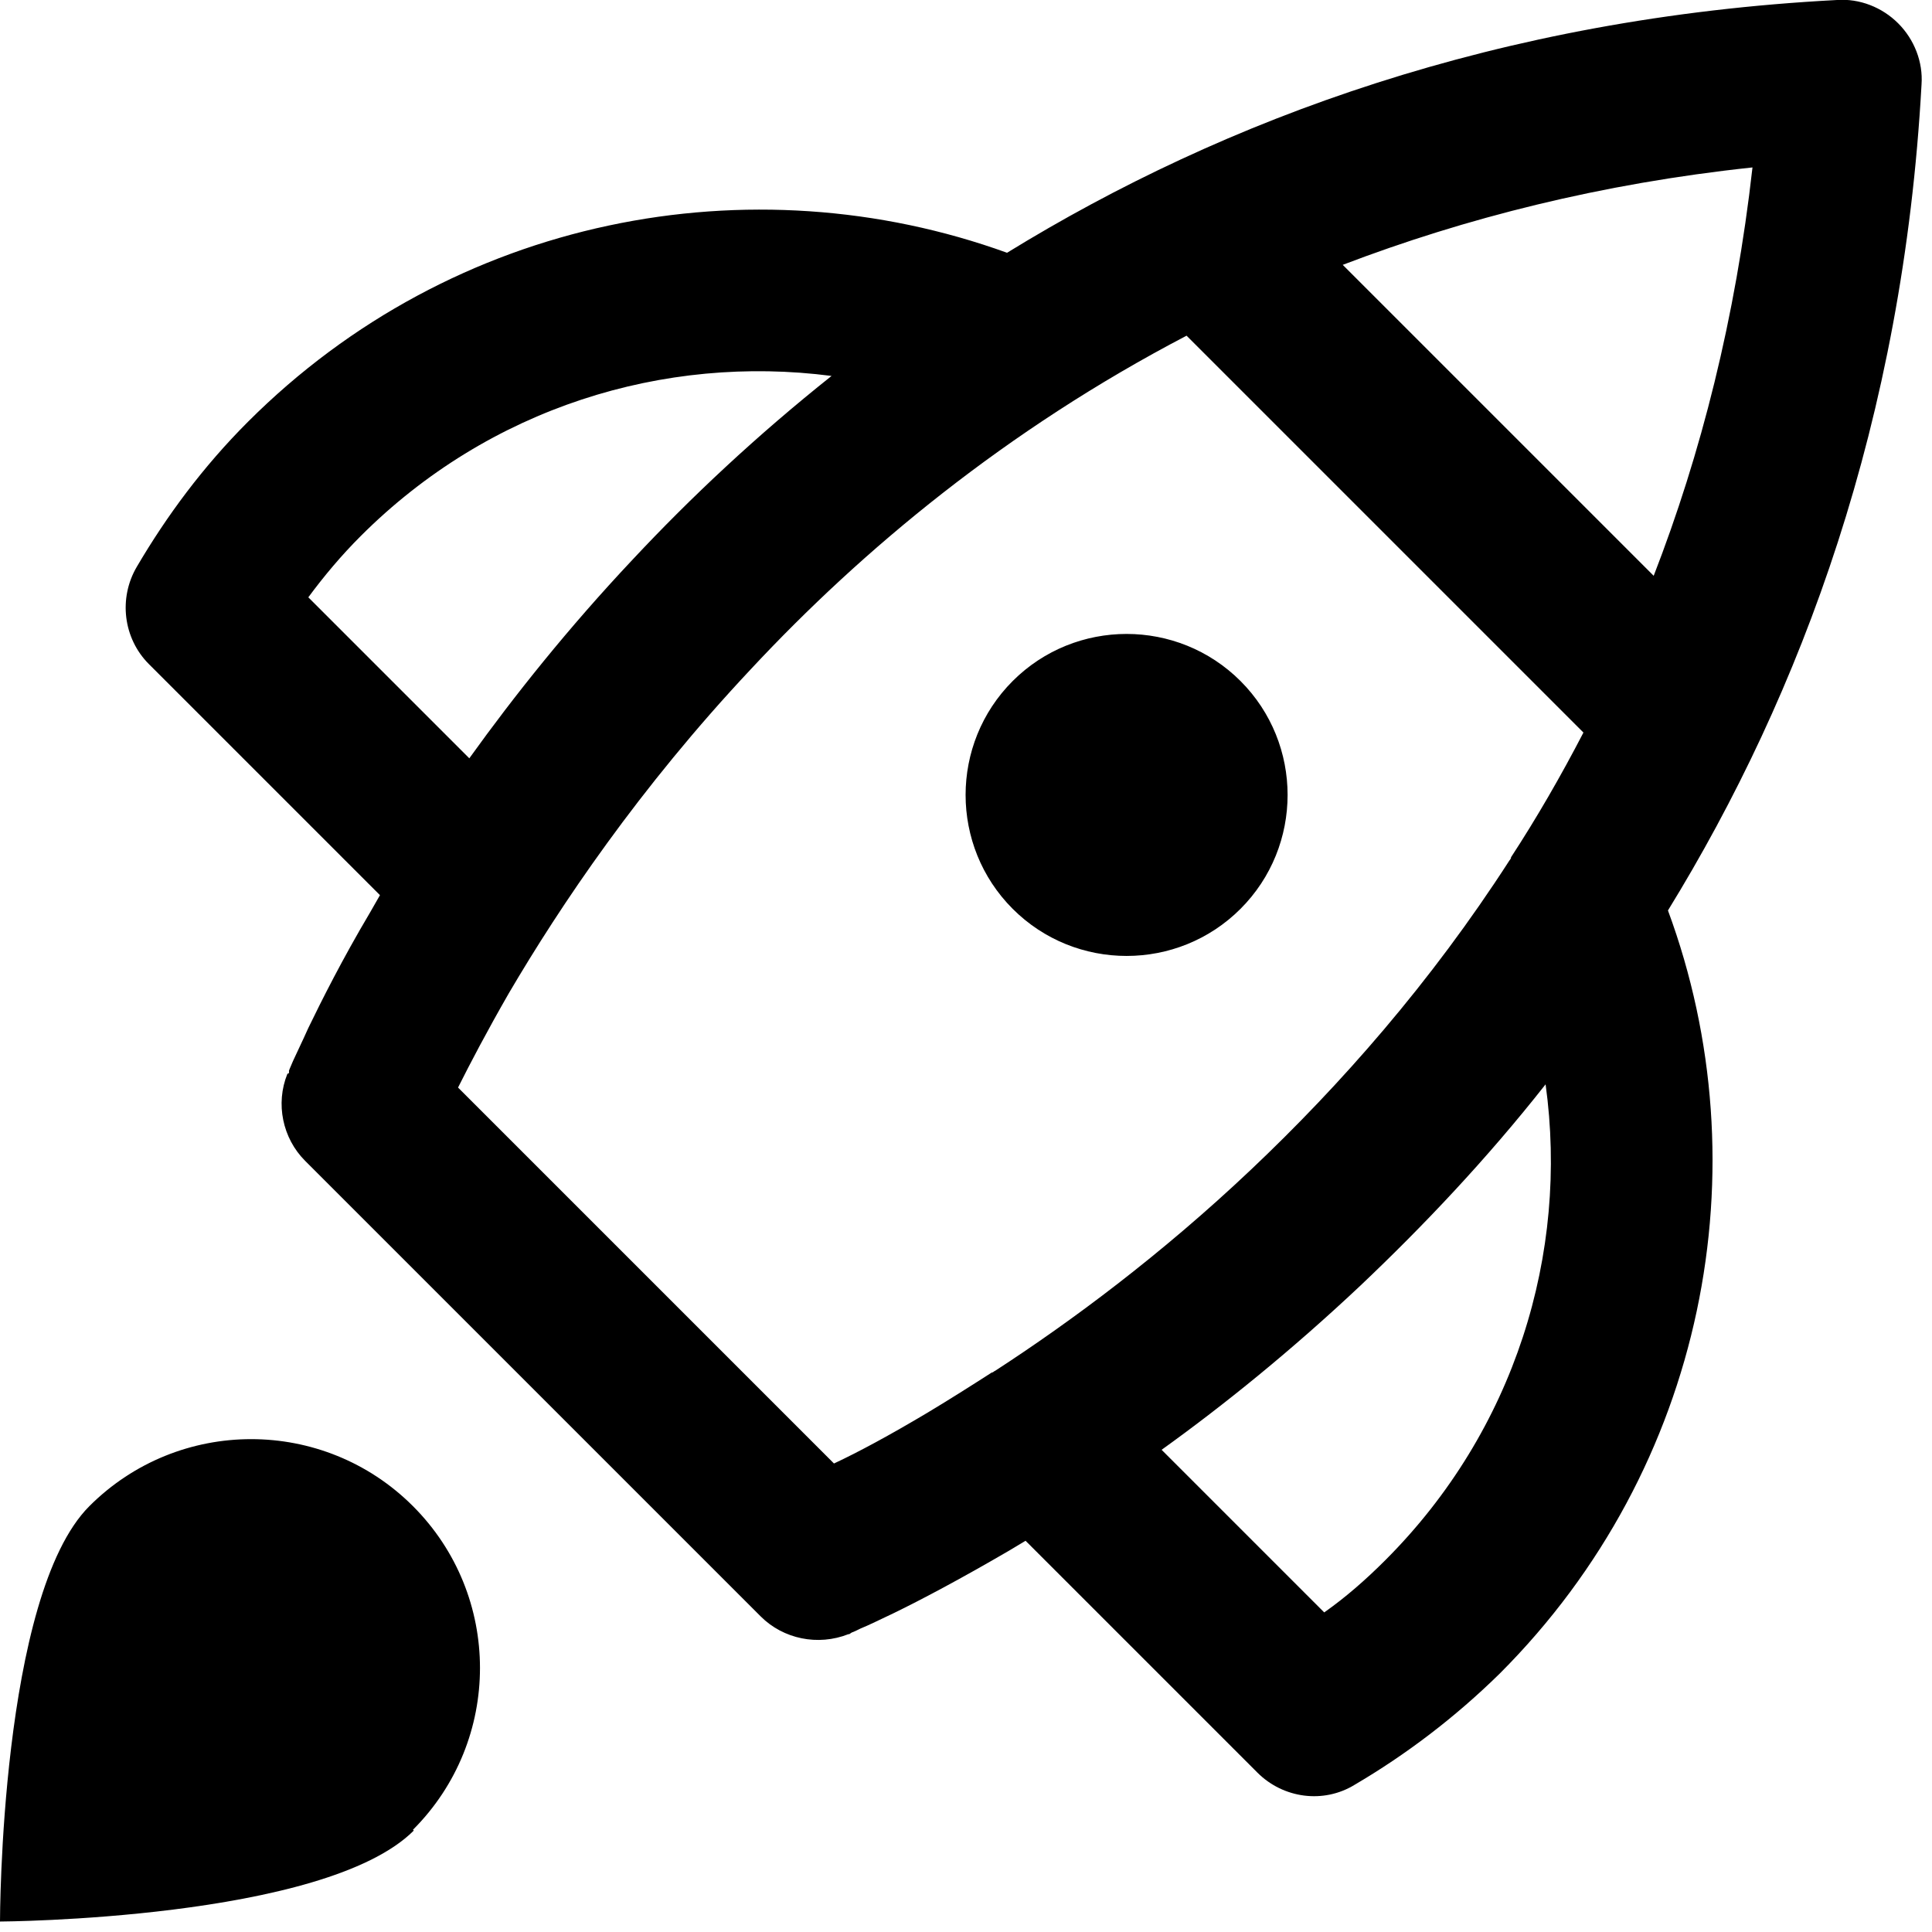 <svg xmlns="http://www.w3.org/2000/svg" width="240" height="240" viewBox="0 0 240 240"><path d="M235.8 2.9c-2 -2 -4.8 -3.1 -7.6 -2.9 -42 2.2 -76.1 14.8 -103.1 31.4 -31.8 -11.5 -68.8 -4.5 -94.3 21h0c-5.6 5.6 -10.1 11.7 -13.8 18 -2.3 3.9 -1.7 8.9 1.5 12.1l28.7 28.7c-0.4 0.7 -0.8 1.4 -1.2 2.1 -3.5 5.9 -6 10.9 -7.7 14.4 -0.8 1.8 -1.5 3.2 -1.9 4.1 -0.2 0.5 -0.4 0.9 -0.5 1.2v0.3s-0.2 0.1 -0.2 0.1h0s0 0 0 0t9.3 3.7l-9.3 -3.7c-1.5 3.7 -0.6 8 2.2 10.8l56.6 56.6c2.8 2.8 7.1 3.7 10.9 2.2l-3.8 -9.3q3.8 9.3 3.8 9.3h0s0 0 0 0h0.1s0.3 -0.2 0.3 -0.2c0.3 -0.1 0.7 -0.3 1.1 -0.5 1 -0.4 2.4 -1.1 4.1 -1.9 3.5 -1.7 8.4 -4.3 14.4 -7.8 0.7 -0.4 1.3 -0.8 2 -1.2l28.8 28.8c3.2 3.2 8.2 3.9 12.1 1.5 6.3 -3.7 12.4 -8.3 18 -13.8 25.6 -25.6 32.7 -62.9 20.9 -94.8 16.6 -27 29.2 -60.9 31.5 -102.6 0.2 -2.8 -0.9 -5.6 -2.9 -7.6ZM38.3 74.2c2 -2.7 4.1 -5.2 6.5 -7.6h0c16 -16 37.7 -22.6 58.5 -19.9 -9.3 7.4 -17.5 15.1 -24.7 22.8 -8 8.5 -14.7 16.9 -20.3 24.7l-20 -20ZM172.1 193.8c-2.4 2.4 -4.9 4.6 -7.6 6.5l-20.2 -20.2c7.8 -5.6 16.2 -12.4 24.7 -20.4 7.7 -7.3 15.6 -15.6 23 -25 2.9 21 -3.8 43 -19.9 59.1ZM187.7 106.6s-0.1 0.2 -0.2 0.3c-9.8 15.2 -21 27.9 -32.1 38.4 -11.2 10.6 -22.4 18.9 -31.8 25 -0.1 0 -0.2 0.2 -0.4 0.2 -2.8 1.8 -5.5 3.5 -8 5 -4.7 2.8 -8.6 4.9 -11.6 6.3l-46.7 -46.7c1.5 -3 3.6 -7 6.3 -11.7 6.4 -10.9 16.2 -25.5 30.1 -40.3 13.8 -14.8 31.7 -29.7 54.1 -41.4l49.3 49.3c-2.8 5.4 -5.8 10.6 -9 15.5ZM205.5 71.6l-38.7 -38.7c15.2 -5.8 32.1 -10.1 50.9 -12.1 -2.1 18.7 -6.4 35.6 -12.3 50.8ZM154.1 84.6c7.8 7.8 7.8 20.5 0 28.3 -7.8 7.8 -20.5 7.8 -28.3 0 -7.8 -7.8 -7.8 -20.5 0 -28.3 7.8 -7.8 20.5 -7.8 28.3 0ZM51.4 227.4c-11.1 11.1 -51.4 11.3 -51.4 11.3 0 0 0 -40.5 11.1 -51.6 11.1 -11.1 29.1 -11.1 40.2 0s11.1 29.1 0 40.2Z"/></svg>